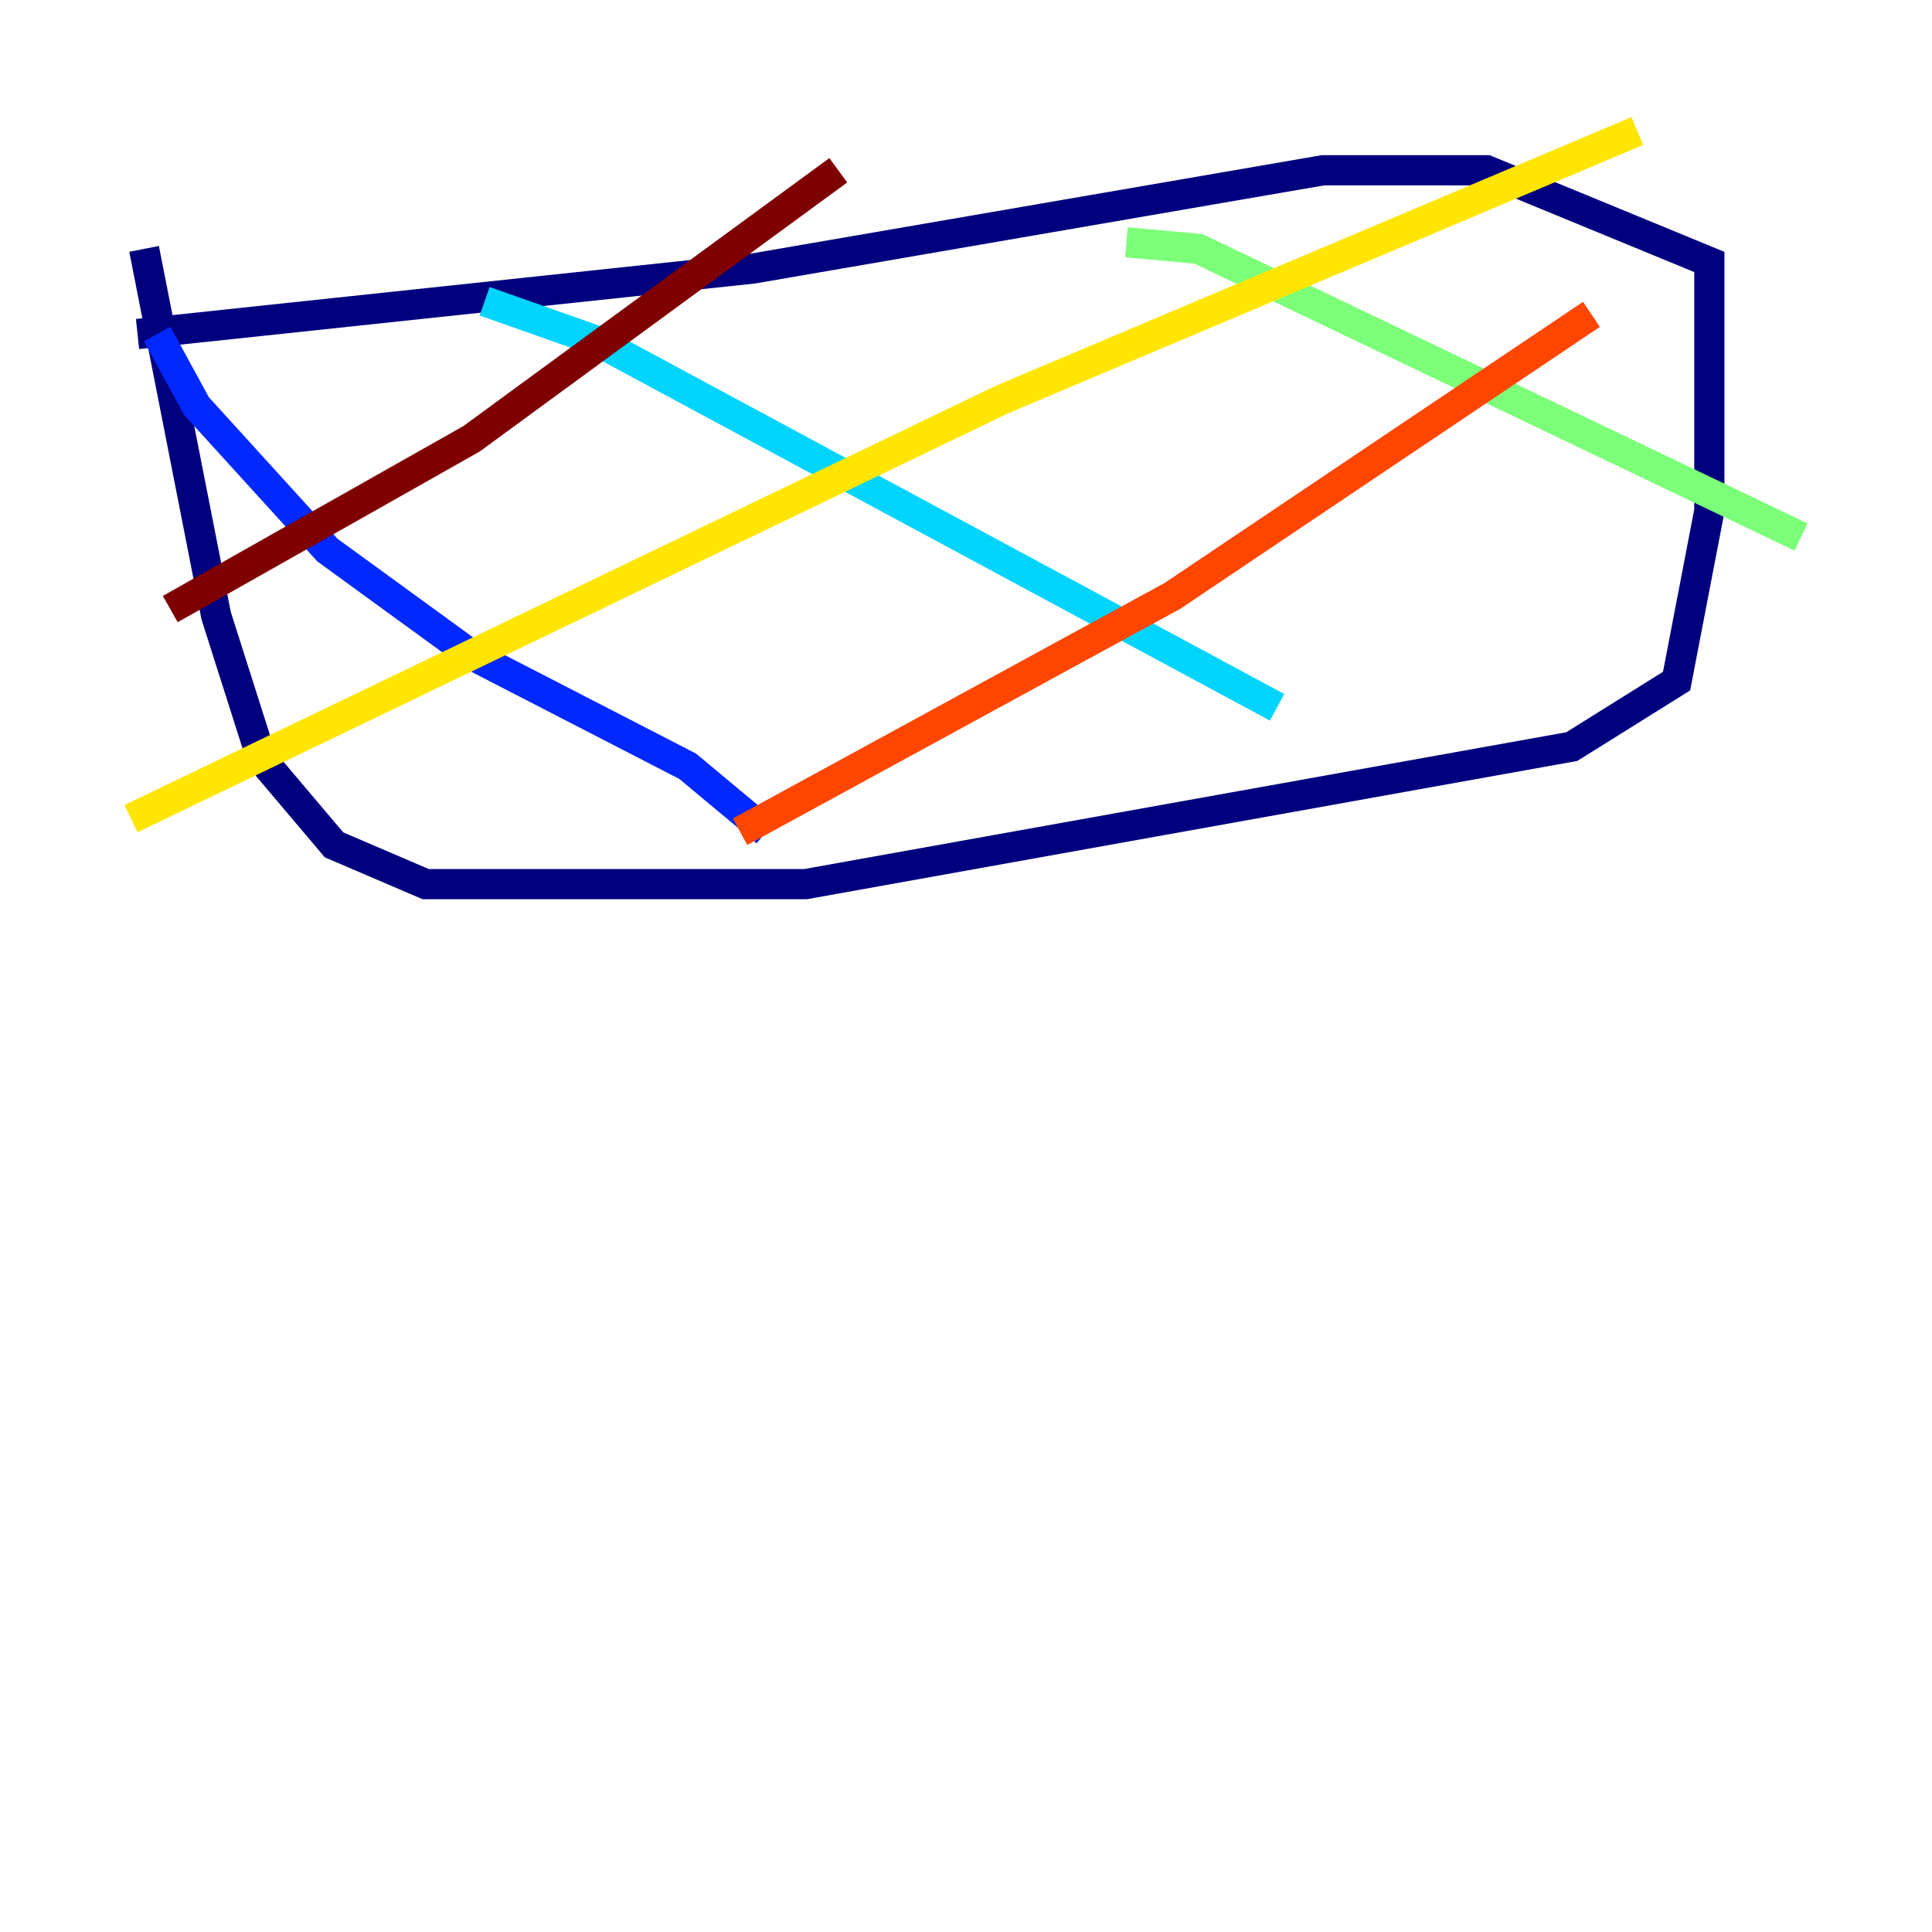 <?xml version="1.0" encoding="utf-8" ?>
<svg baseProfile="tiny" height="128" version="1.2" viewBox="0,0,128,128" width="128" xmlns="http://www.w3.org/2000/svg" xmlns:ev="http://www.w3.org/2001/xml-events" xmlns:xlink="http://www.w3.org/1999/xlink"><defs /><polyline fill="none" points="9.546,16.488 14.319,40.786 17.356,50.332 22.129,55.973 28.203,58.576 53.37,58.576 104.136,49.464 111.078,45.125 113.248,33.844 113.248,17.356 98.495,11.281 87.647,11.281 49.898,17.79 9.112,22.129" stroke="#00007f" stroke-width="2" /><polyline fill="none" points="10.414,22.129 13.017,26.902 21.695,36.447 31.241,43.39 45.559,50.766 50.766,55.105" stroke="#0028ff" stroke-width="2" /><polyline fill="none" points="32.108,19.959 39.485,22.563 84.61,46.861" stroke="#00d4ff" stroke-width="2" /><polyline fill="none" points="74.63,16.054 79.403,16.488 119.322,35.58" stroke="#7cff79" stroke-width="2" /><polyline fill="none" points="108.475,8.678 66.386,26.468 8.678,54.237" stroke="#ffe500" stroke-width="2" /><polyline fill="none" points="105.437,20.827 77.668,39.485 49.031,55.105" stroke="#ff4600" stroke-width="2" /><polyline fill="none" points="55.539,11.281 31.241,29.071 11.281,40.352" stroke="#7f0000" stroke-width="2" /></svg>